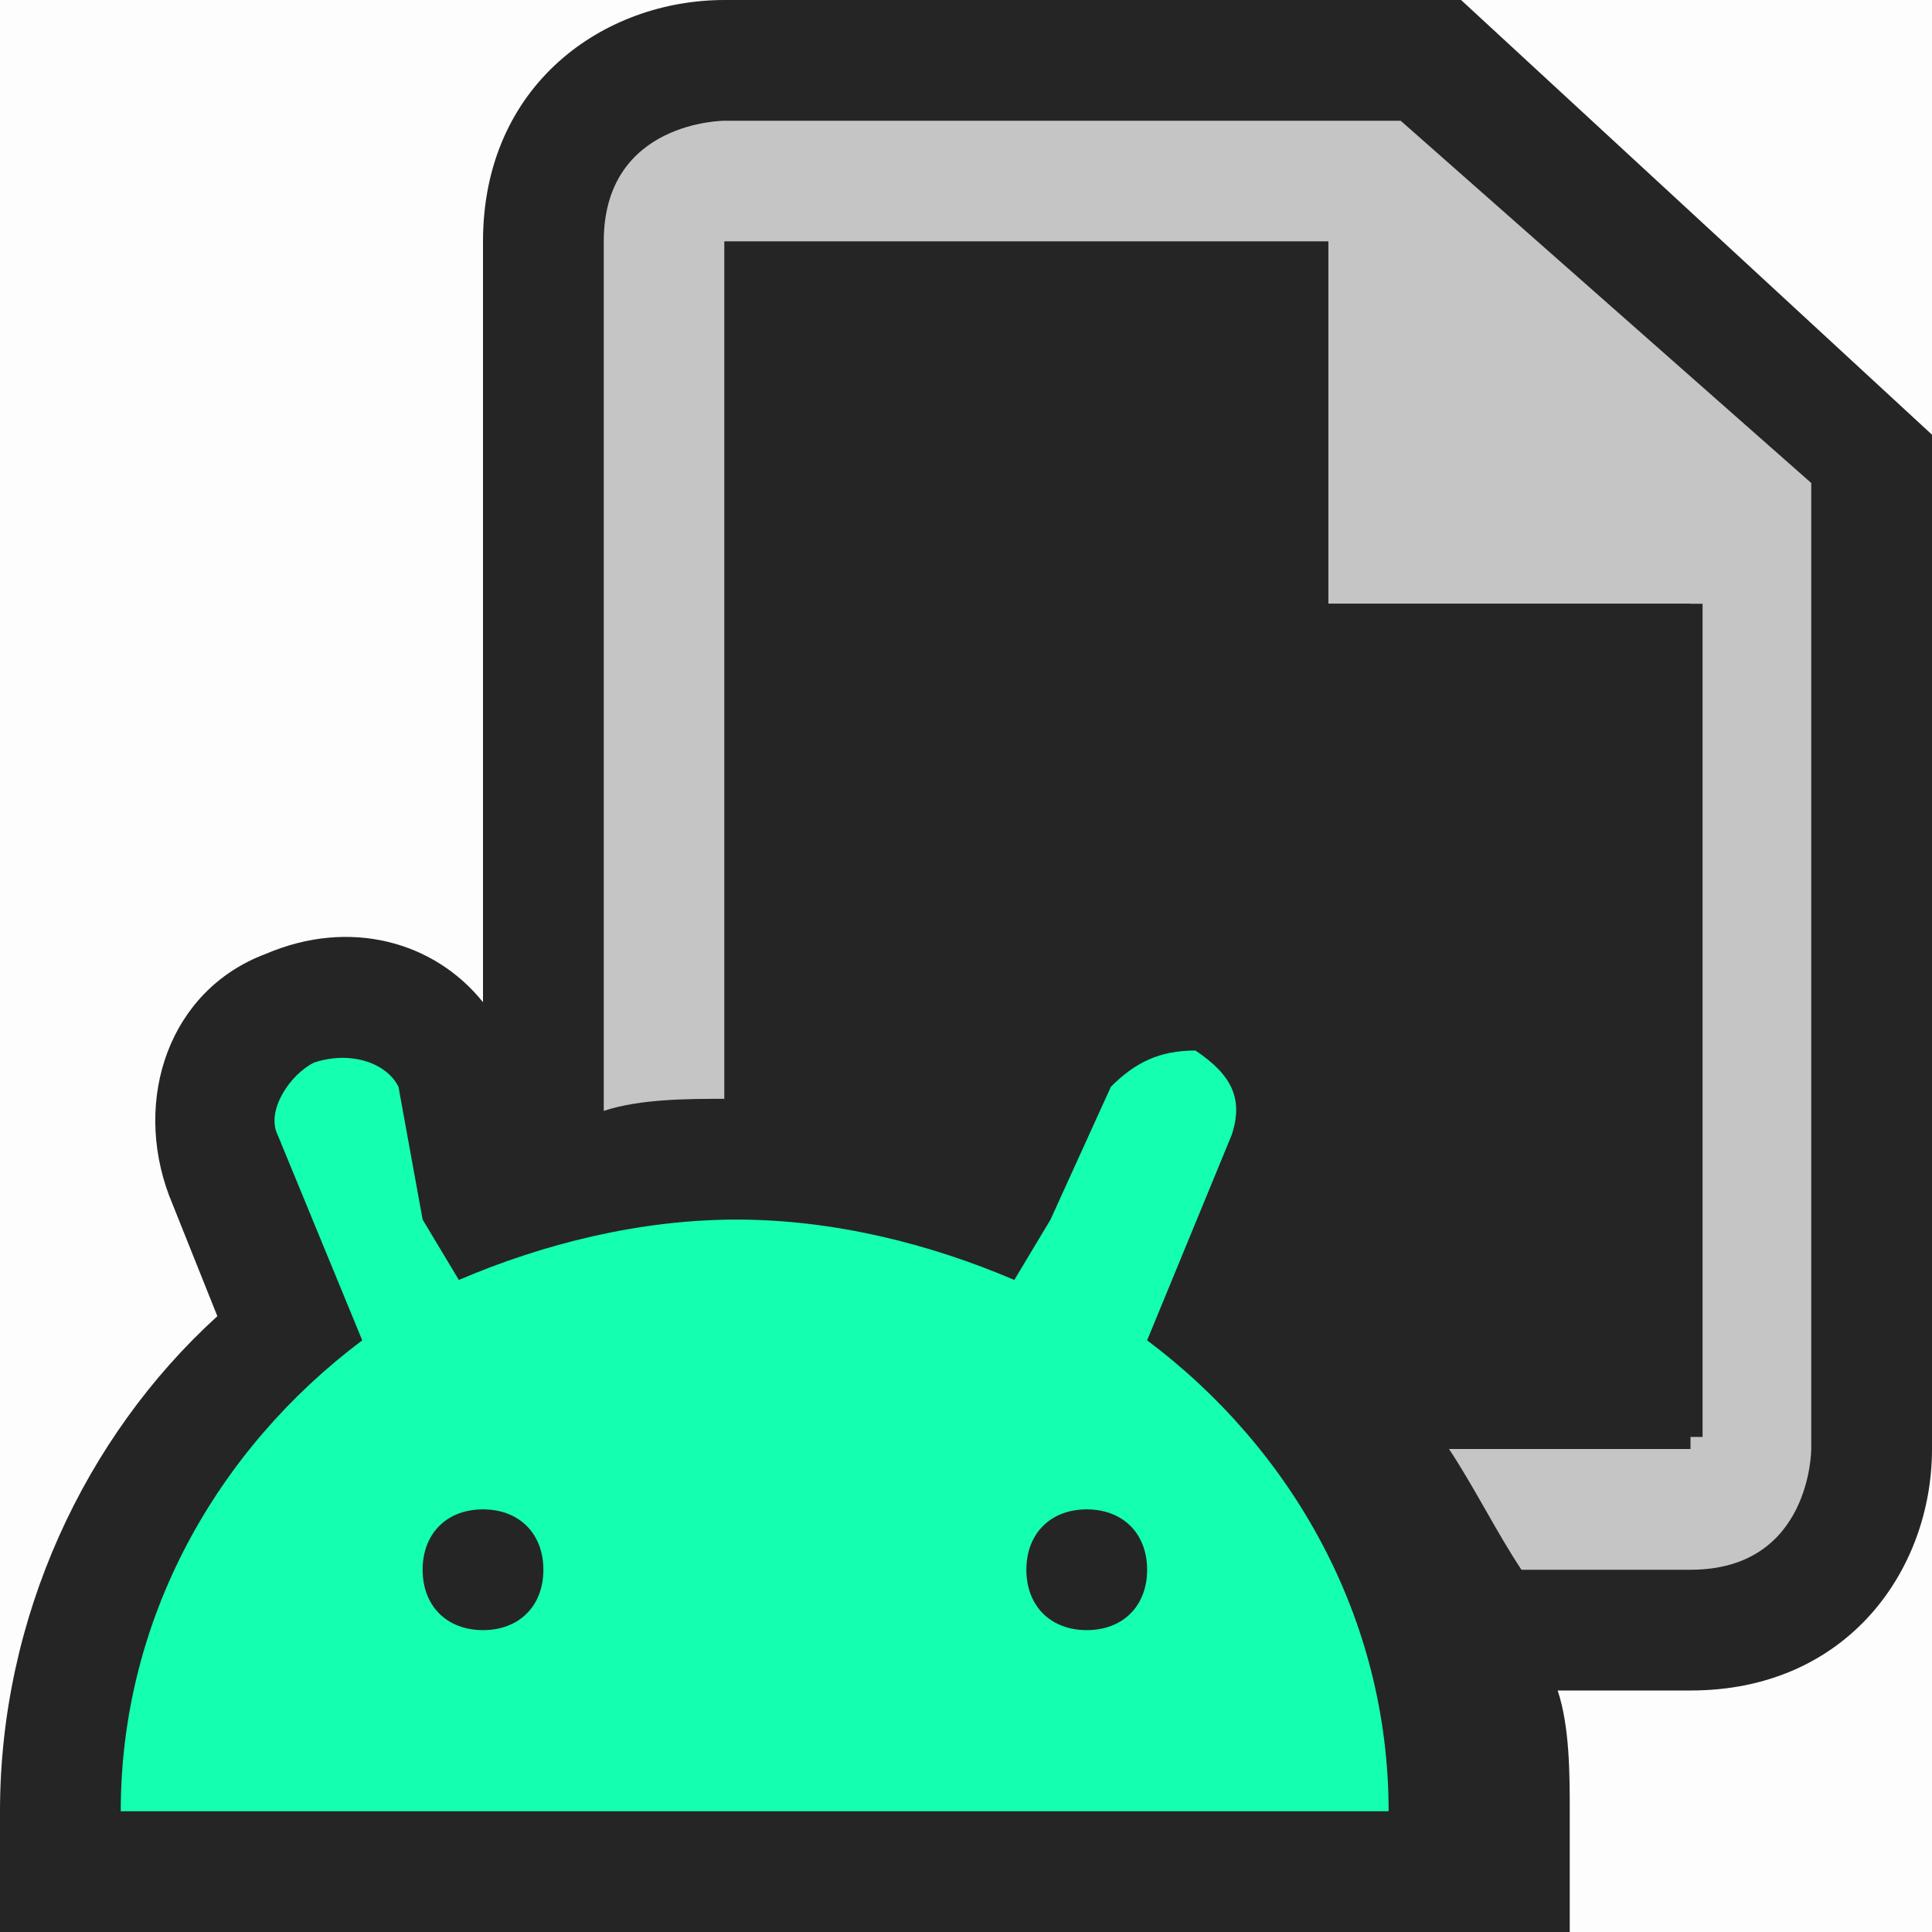 <?xml version="1.0" encoding="utf-8"?>
<!-- Generator: Adobe Illustrator 26.5.3, SVG Export Plug-In . SVG Version: 6.00 Build 0)  -->
<svg version="1.1" id="Layer_1" xmlns="http://www.w3.org/2000/svg" xmlns:xlink="http://www.w3.org/1999/xlink" x="0px" y="0px"
	 viewBox="0 0 16 16" style="enable-background:new 0 0 16 16;" xml:space="preserve">
<style type="text/css">
	.st0{opacity:1.000000e-02;fill:#252526;enable-background:new    ;}
	.st1{fill:#252526;}
	.st2{fill:#C5C5C5;}
	.st3{fill:#14FFAF;}
</style>
<g id="outline">
	<rect class="st0" width="16" height="16"/>
	<path class="st1" d="M12.1,0H6C5,0,4,0.7,4,2v6.3C3.6,7.8,2.9,7.6,2.2,7.9c-0.8,0.3-1.1,1.2-0.8,2l0.4,1C0.7,11.9,0,13.4,0,15v1h13
		v-1c0-0.3,0-0.7-0.1-1H14c1.3,0,2-1,2-2V3.6L12.1,0z"/>
</g>
<g id="icon_x5F_bg">
	<path class="st2" d="M11.6,1H6c0,0-1,0-1,1c0,0.6,0,4.3,0,7.2c0.3-0.1,0.7-0.1,1-0.1V2h5v3h3v7h-2c0.2,0.3,0.4,0.7,0.6,1
		c0.7,0,1.2,0,1.4,0c1,0,1-1,1-1V4L11.6,1z"/>
</g>
<g id="Layer_4">
	<g>
		<path class="st3" d="M1,15h10.5c0-1.6-0.8-3-2-3.9l0.7-1.7c0.1-0.3,0-0.5-0.3-0.7C9.6,8.7,9.4,8.8,9.2,9l-0.5,1.1l-0.3,0.5
			c-0.7-0.3-1.5-0.5-2.3-0.5c-0.8,0-1.6,0.2-2.3,0.5l-0.3-0.5L3.3,9C3.2,8.8,2.9,8.7,2.6,8.8C2.4,8.9,2.2,9.2,2.3,9.4l0.7,1.7
			C1.8,12,1,13.4,1,15z M9,12.5c0.3,0,0.5,0.2,0.5,0.5S9.3,13.5,9,13.5S8.5,13.3,8.5,13S8.7,12.5,9,12.5z M4,12.5
			c0.3,0,0.5,0.2,0.5,0.5S4.3,13.5,4,13.5S3.5,13.3,3.5,13S3.7,12.5,4,12.5z"/>
	</g>
</g>
<g id="icon_x5F_fg">
	<path class="st1" d="M11,5V2H6v7.1c0.1,0,0.2,0,0.3,0c0.6,0,1.2,0.1,1.8,0.2l0.3-0.7c0.3-0.8,1.2-1.1,2-0.8
		c0.4,0.2,0.7,0.4,0.8,0.8s0.1,0.8,0,1.1l-0.1,1c0.4,0.4,0.7,0.8,1,1.2h2V5H11z"/>
</g>
</svg>
